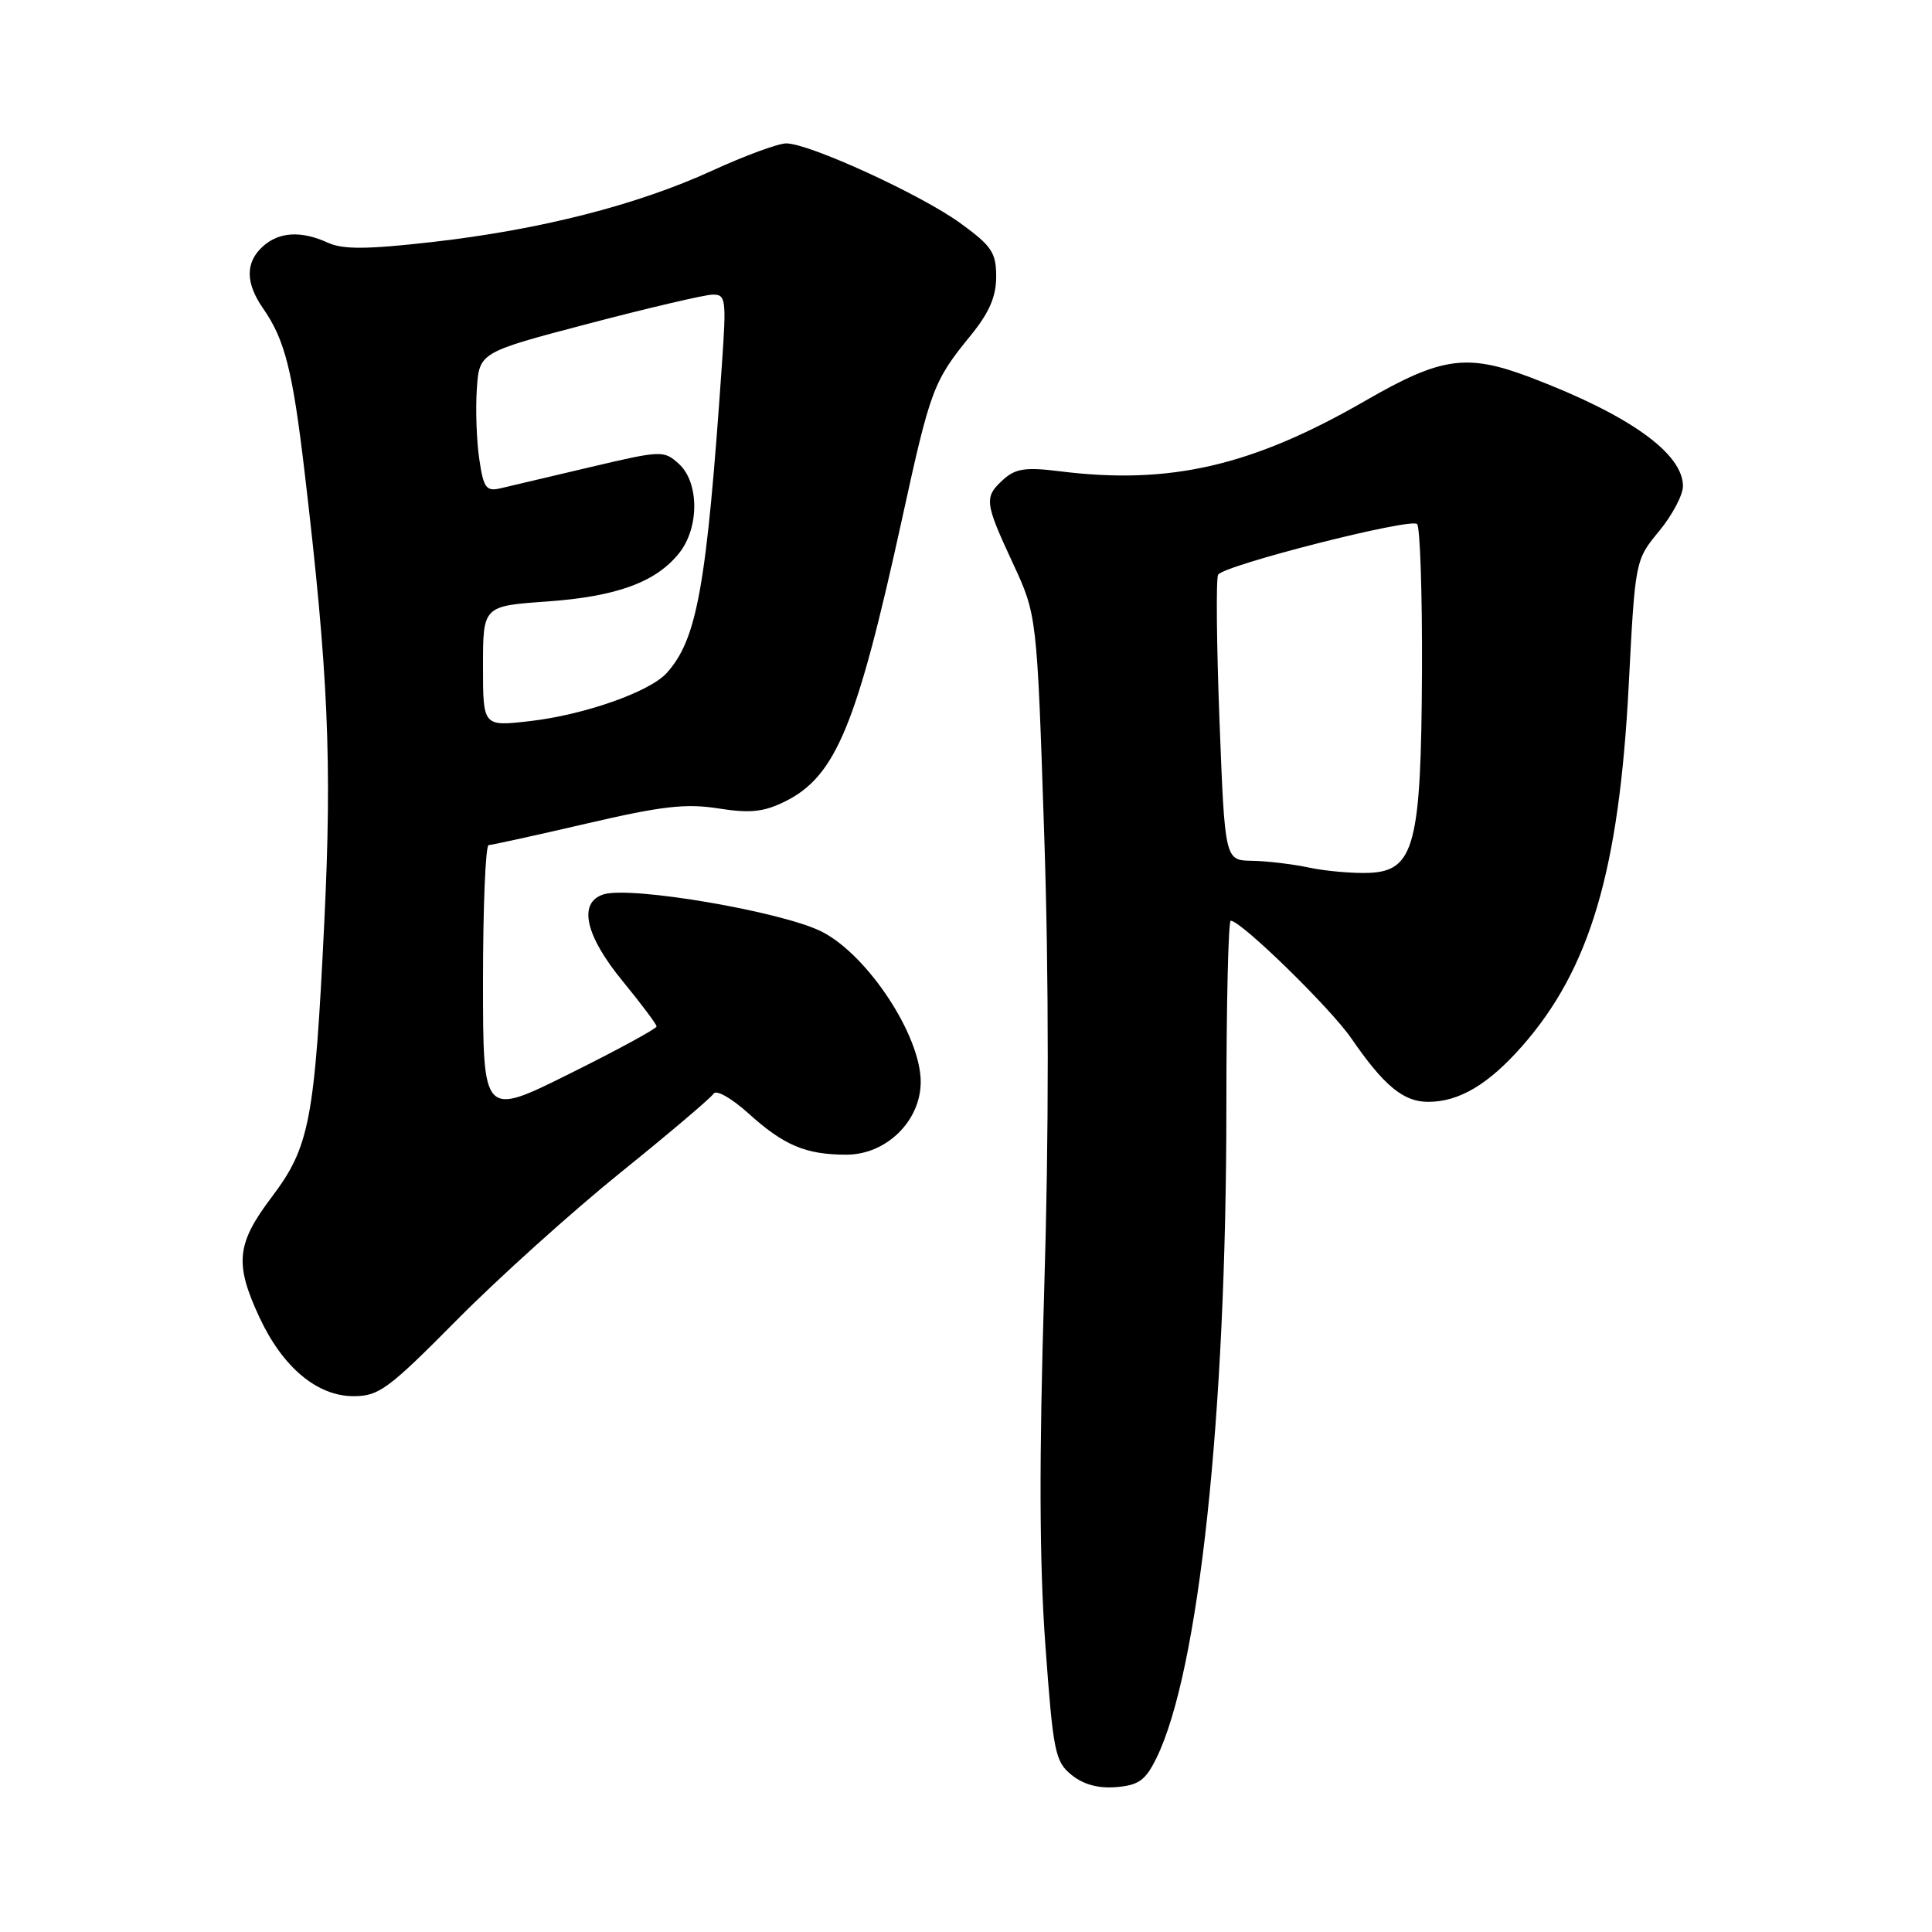 <?xml version="1.0" encoding="UTF-8" standalone="no"?>
<!DOCTYPE svg PUBLIC "-//W3C//DTD SVG 1.1//EN" "http://www.w3.org/Graphics/SVG/1.1/DTD/svg11.dtd" >
<svg xmlns="http://www.w3.org/2000/svg" xmlns:xlink="http://www.w3.org/1999/xlink" version="1.1" viewBox="0 0 256 256">
 <g >
 <path fill="currentColor"
d=" M 153.24 232.94 C 158.86 221.46 162.50 187.55 162.50 146.75 C 162.50 133.14 162.76 122.00 163.08 122.00 C 164.44 122.00 176.31 133.58 179.08 137.62 C 183.39 143.88 185.96 146.00 189.24 146.00 C 193.34 146.00 197.20 143.71 201.68 138.63 C 210.68 128.40 214.54 115.36 215.81 90.86 C 216.67 74.22 216.67 74.22 219.84 70.38 C 221.58 68.27 223.00 65.59 223.00 64.42 C 223.00 60.07 215.89 54.99 202.85 50.03 C 194.37 46.81 191.01 47.28 180.95 53.08 C 165.93 61.75 155.03 64.27 140.46 62.45 C 135.91 61.88 134.57 62.08 132.96 63.53 C 130.37 65.88 130.45 66.53 134.20 74.61 C 137.40 81.50 137.40 81.50 138.36 110.50 C 138.99 129.21 138.99 150.68 138.36 171.00 C 137.68 193.31 137.72 206.99 138.51 217.89 C 139.55 232.17 139.80 233.42 141.99 235.19 C 143.56 236.46 145.54 237.00 147.92 236.80 C 150.90 236.55 151.79 235.90 153.24 232.94 Z  M 60.52 174.92 C 66.01 169.37 75.77 160.58 82.21 155.38 C 88.66 150.18 94.21 145.47 94.55 144.92 C 94.90 144.36 96.90 145.49 99.14 147.50 C 103.87 151.78 106.76 153.00 112.16 153.00 C 117.44 153.00 122.00 148.53 122.00 143.35 C 122.00 137.23 115.03 126.62 108.95 123.48 C 103.83 120.83 83.60 117.36 79.97 118.51 C 76.57 119.59 77.53 123.95 82.50 130.00 C 84.97 133.02 87.00 135.72 87.00 136.01 C 87.00 136.30 81.83 139.12 75.50 142.26 C 64.00 147.99 64.00 147.99 64.00 129.99 C 64.00 120.10 64.34 111.99 64.75 111.98 C 65.16 111.97 70.99 110.69 77.71 109.13 C 87.67 106.81 90.88 106.44 95.18 107.12 C 99.38 107.78 101.16 107.60 103.96 106.23 C 110.74 102.90 113.52 96.20 119.53 68.74 C 123.29 51.53 123.67 50.51 128.66 44.40 C 131.08 41.42 132.00 39.30 132.00 36.66 C 132.00 33.47 131.41 32.59 127.25 29.57 C 122.03 25.78 107.23 19.00 104.18 19.00 C 103.12 19.00 98.71 20.62 94.37 22.61 C 84.39 27.18 71.59 30.44 57.27 32.07 C 48.64 33.05 45.45 33.07 43.47 32.17 C 39.91 30.54 36.98 30.71 34.83 32.65 C 32.50 34.76 32.51 37.48 34.85 40.85 C 37.75 45.02 38.77 49.03 40.38 62.72 C 43.49 89.07 44.01 100.87 42.98 122.00 C 41.70 148.48 41.04 151.94 36.01 158.61 C 31.33 164.80 31.06 167.43 34.37 174.54 C 37.46 181.18 42.02 185.00 46.85 185.00 C 50.20 185.00 51.46 184.07 60.52 174.92 Z  M 173.50 114.97 C 171.30 114.50 167.88 114.09 165.90 114.06 C 162.30 114.00 162.30 114.00 161.59 95.50 C 161.20 85.32 161.12 76.61 161.41 76.15 C 162.19 74.89 186.92 68.59 187.77 69.44 C 188.17 69.84 188.46 78.57 188.42 88.84 C 188.32 111.97 187.42 115.41 181.41 115.66 C 179.26 115.74 175.70 115.43 173.50 114.97 Z  M 64.00 88.28 C 64.00 80.30 64.00 80.30 72.50 79.70 C 81.76 79.04 86.97 77.12 90.03 73.24 C 92.68 69.87 92.64 63.89 89.95 61.46 C 87.96 59.66 87.66 59.67 78.20 61.90 C 72.87 63.16 67.52 64.42 66.33 64.70 C 64.42 65.14 64.07 64.68 63.51 60.85 C 63.15 58.46 63.00 54.29 63.18 51.60 C 63.50 46.69 63.50 46.69 78.00 42.88 C 85.97 40.79 93.36 39.06 94.40 39.04 C 96.18 39.00 96.26 39.60 95.66 48.25 C 93.63 77.72 92.38 84.71 88.33 89.19 C 86.06 91.69 77.34 94.75 70.14 95.56 C 64.00 96.26 64.00 96.26 64.00 88.28 Z "/>
</g>
</svg>